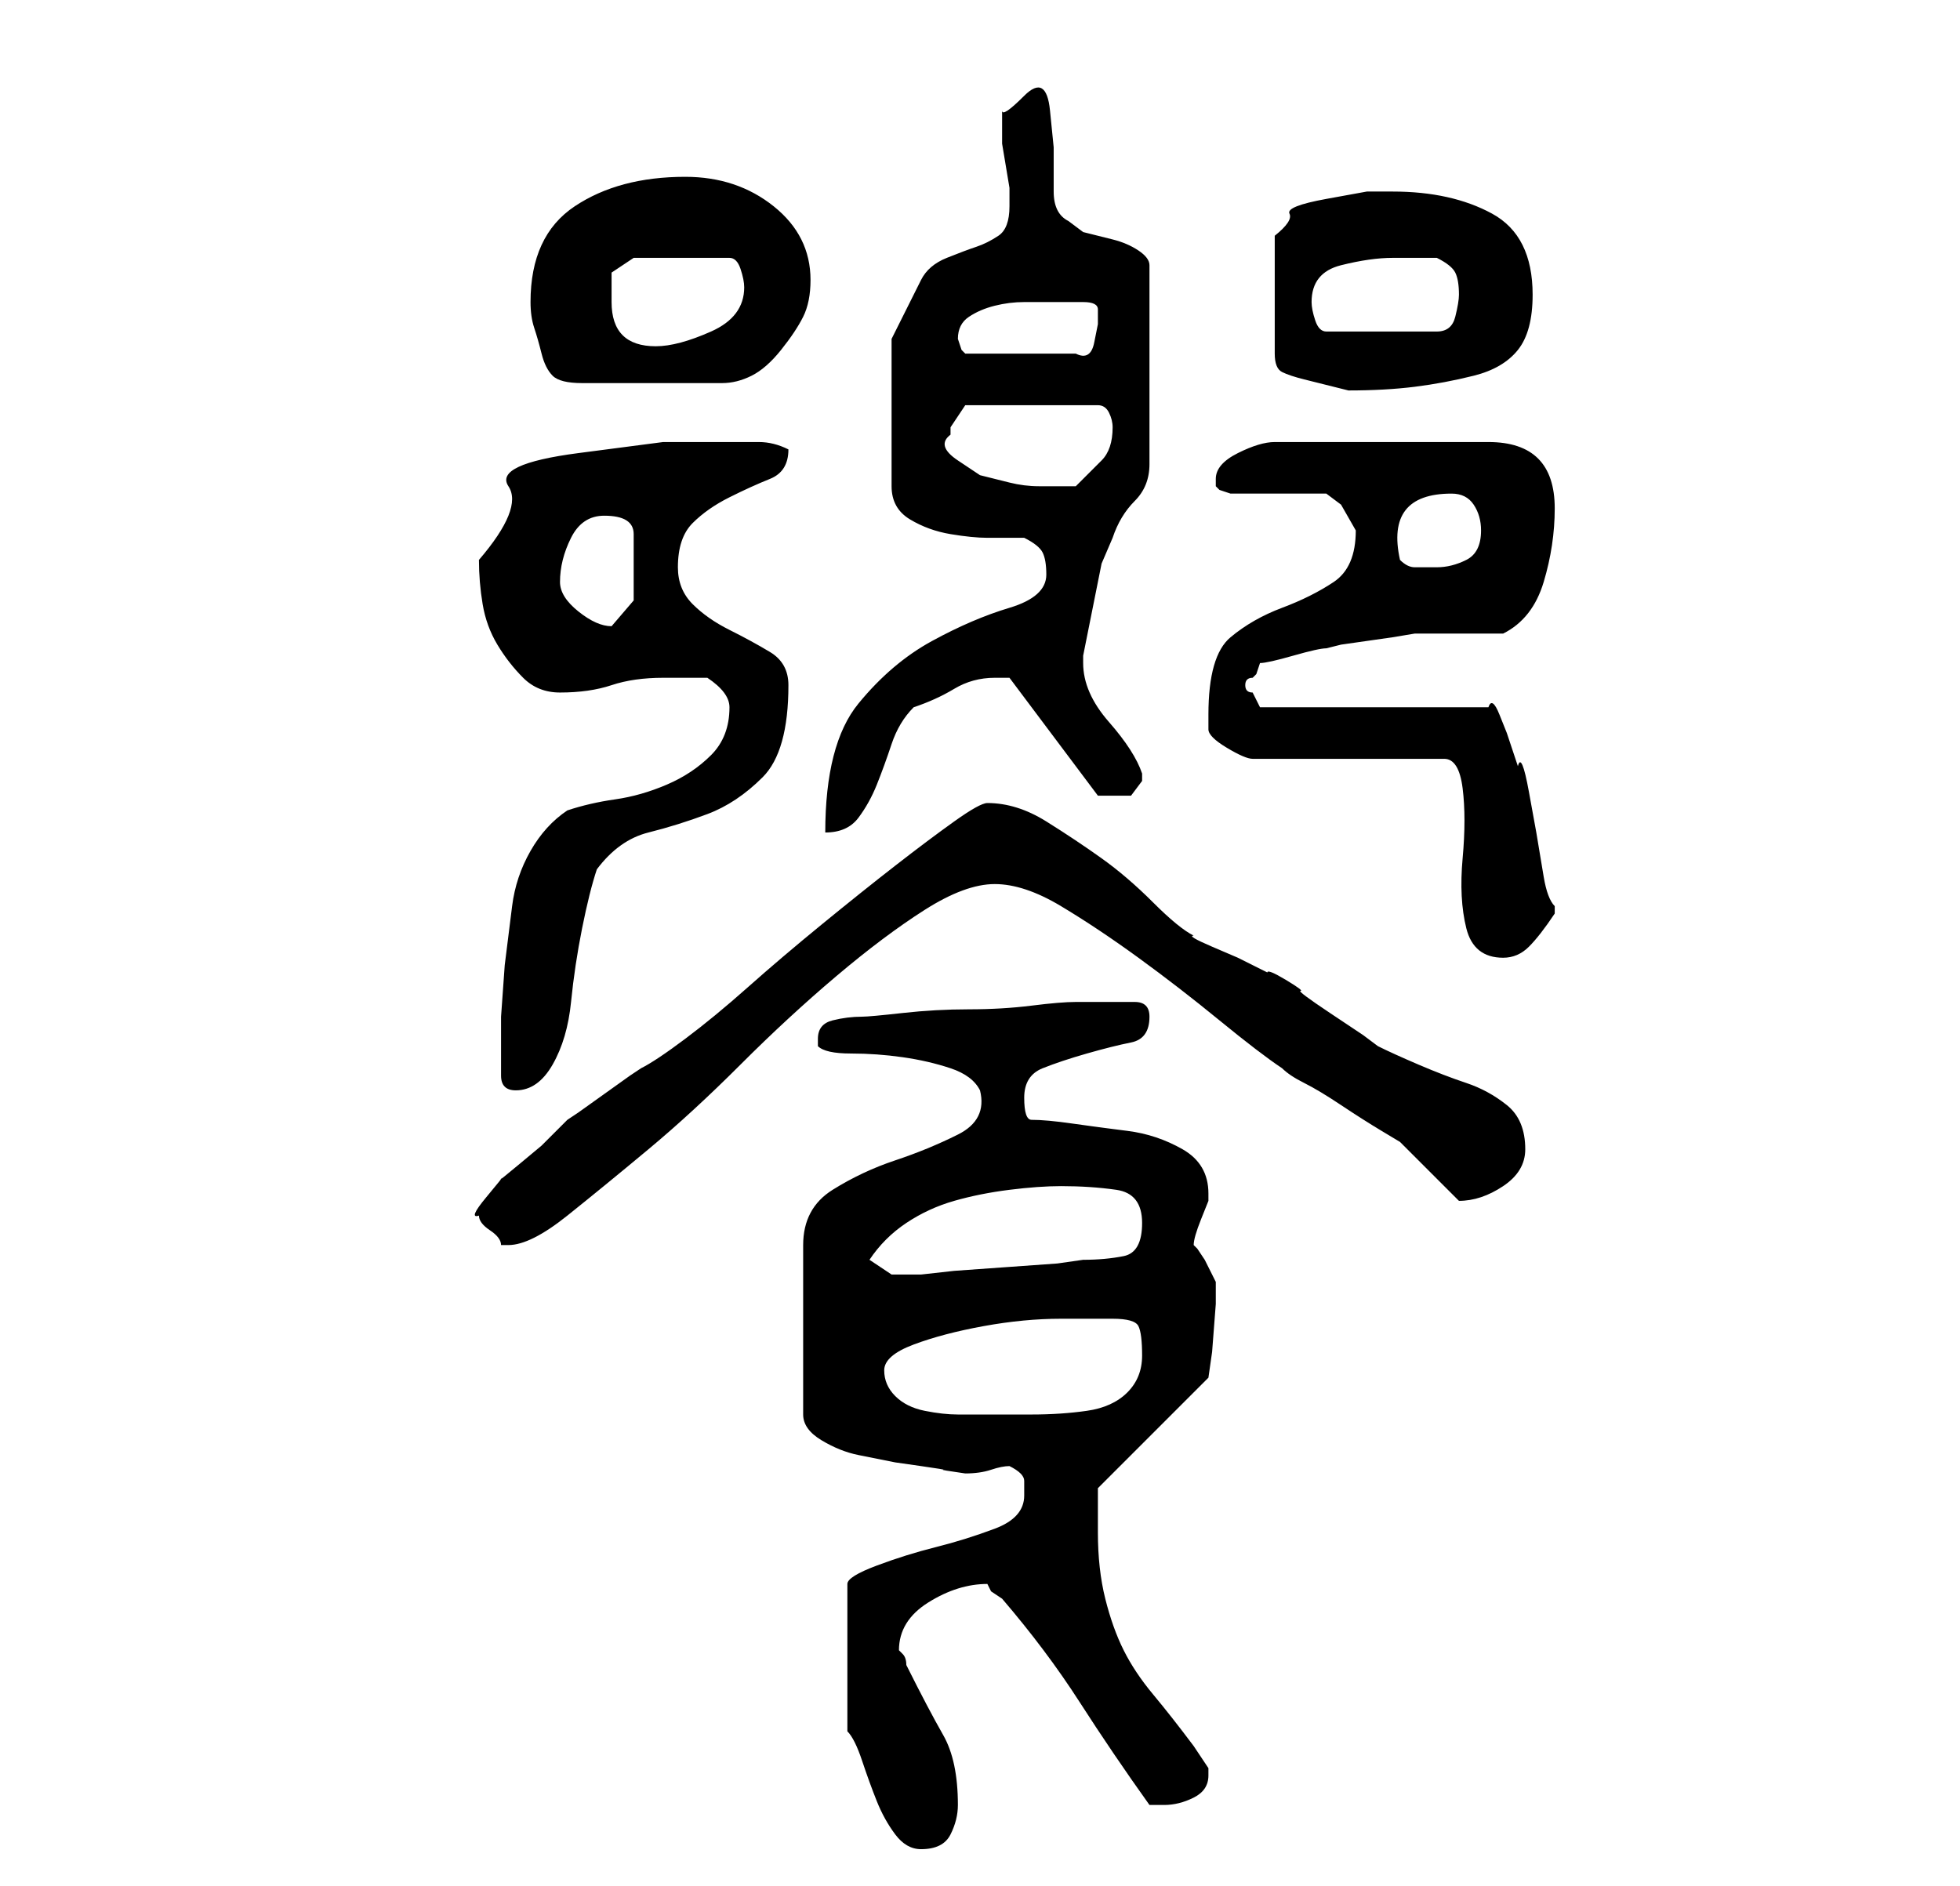 <?xml version="1.0" standalone="no"?>
<!DOCTYPE svg PUBLIC "-//W3C//DTD SVG 1.1//EN" "http://www.w3.org/Graphics/SVG/1.1/DTD/svg11.dtd" >
<svg xmlns="http://www.w3.org/2000/svg" xmlns:xlink="http://www.w3.org/1999/xlink" version="1.1" viewBox="-10 0 266 256">
   <path fill="currentColor"
d="M105 235q1 1 2 4t2 5.5t2.5 4.5t3.5 2q3 0 4 -2t1 -4q0 -6 -2 -9.5t-5 -9.5q0 -1 -0.5 -1.5l-0.5 -0.5q0 -4 4 -6.5t8 -2.5v0l0.5 1t1.5 1q6 7 10.5 14t9.5 14h1.5h0.5q2 0 4 -1t2 -3v-1l-2 -3q-3 -4 -5.5 -7t-4 -6t-2.5 -7t-1 -9v-3.5v-2.5l15 -15l0.5 -3.5t0.5 -6.5
v-0.5v-0.5v-1.5v-0.5l-0.5 -1l-1 -2t-1 -1.5l-0.5 -0.5q0 -1 1 -3.5l1 -2.5v-1q0 -4 -3.5 -6t-7.5 -2.5t-7.5 -1t-5.5 -0.5q-1 0 -1 -3t2.5 -4t6 -2t6 -1.5t2.5 -3.5q0 -1 -0.5 -1.5t-1.5 -0.5h-2h-1h-5q-2 0 -6 0.5t-8.5 0.5t-9 0.5t-5.5 0.5q-2 0 -4 0.5t-2 2.5v1
q1 1 4.5 1t7 0.5t6.5 1.5t4 3q1 4 -3 6t-8.5 3.5t-8.5 4t-4 7.5v23q0 2 2.5 3.5t5 2l5 1t3.5 0.5t3 0.5t3 0.5q2 0 3.5 -0.5t2.5 -0.5q2 1 2 2v2q0 3 -4 4.5t-8 2.5t-8 2.5t-4 2.5v20zM110 186q0 -2 4 -3.5t9.5 -2.5t10.5 -1h7q3 0 3.5 1t0.5 4t-2 5t-5.5 2.5t-7.5 0.5h-6
h-4q-2 0 -4.5 -0.5t-4 -2t-1.5 -3.5zM108 171q2 -3 5 -5t6.5 -3t7.5 -1.5t7 -0.5q4 0 7.5 0.5t3.5 4.5t-2.5 4.5t-5.5 0.5l-3.5 0.5t-7 0.5t-7 0.5t-4.5 0.5h-2h-2t-3 -2zM55 165q0 1 1.5 2t1.5 2h1q3 0 8 -4t11 -9t12.5 -11.5t13 -12t12 -9t9.5 -3.5t9 3t10.5 7t11 8.5
t8.5 6.5q1 1 3 2t5 3t5.5 3.5l2.5 1.5l4 4l4 4v0q3 0 6 -2t3 -5q0 -4 -2.5 -6t-5.5 -3t-6.5 -2.5t-5.5 -2.5l-2 -1.5t-4.5 -3t-4 -3t-2 -1.5t-2.5 -1l-4 -2t-3.5 -1.5t-2.5 -1.5q-2 -1 -5.5 -4.5t-7 -6t-7.5 -5t-8 -2.5q-1 0 -4.5 2.5t-8 6t-10 8t-10 8.5t-8.5 7t-6 4
l-1.5 1t-3.5 2.5t-3.5 2.5l-1.5 1l-1 1l-2.5 2.5t-3 2.5t-2.5 2t-2 2.5t-1 2.5zM58 146q0 1 0.5 1.5t1.5 0.5v0q3 0 5 -3.5t2.5 -8.5t1.5 -10t2 -8q3 -4 7 -5t8 -2.5t7.5 -5t3.5 -12.5q0 -3 -2.5 -4.5t-5.5 -3t-5 -3.5t-2 -5q0 -4 2 -6t5 -3.5t5.5 -2.5t2.5 -4q-2 -1 -4 -1
h-3h-10t-11.5 1.5t-9.5 4.5t-4 10q0 3 0.5 6t2 5.5t3.5 4.5t5 2q4 0 7 -1t7 -1h6q3 2 3 4q0 4 -2.5 6.5t-6 4t-7 2t-6.5 1.5q-3 2 -5 5.5t-2.5 7.5l-1 8t-0.5 7v8zM154 97v1v1q0 1 2.5 2.5t3.5 1.5h26q2 0 2.5 4t0 9.5t0.5 9.5t5 4q2 0 3.5 -1.5t3.5 -4.5v0v-1
q-1 -1 -1.5 -4l-1 -6t-1 -5.5t-1.5 -3.5l-0.5 -1.5l-1 -3t-1 -2.5t-1.5 -1h-31l-0.5 -1l-0.5 -1q-1 0 -1 -1t1 -1l0.5 -0.5t0.5 -1.5q1 0 4.5 -1t4.5 -1l2 -0.5t3.5 -0.5t3.5 -0.5t3 -0.5h12q4 -2 5.5 -7t1.5 -10q0 -9 -9 -9h-29q-2 0 -5 1.5t-3 3.5v1l0.5 0.5t1.5 0.5h13
l2 1.5t2 3.5v0q0 5 -3 7t-7 3.5t-7 4t-3 10.5zM132 78q0 3 -5 4.5t-10.5 4.5t-10 8.5t-4.5 17.5q3 0 4.5 -2t2.5 -4.5t2 -5.5t3 -5q3 -1 5.5 -2.5t5.5 -1.5h1.5h0.5l12 16h0.5h1.5h2.5t1.5 -2v-1q-1 -3 -4.5 -7t-3.5 -8v-1l0.5 -2.5l1 -5l1 -5t1.5 -3.5q1 -3 3 -5t2 -5v-27
q0 -1 -1.5 -2t-3.5 -1.5l-4 -1t-2 -1.5q-2 -1 -2 -4v-6t-0.5 -5t-3.5 -2t-3 2v1v1v2.5t0.5 3t0.5 3v1.5v1q0 3 -1.5 4t-3 1.5t-4 1.5t-3.5 3l-2.5 5l-1.5 3v20q0 3 2.5 4.5t5.5 2t5 0.5h5q2 1 2.5 2t0.5 3zM66 79q0 -3 1.5 -6t4.5 -3q4 0 4 2.5v5.5v3.5t-3 3.5q-2 0 -4.5 -2
t-2.5 -4zM180 76q-2 -9 7 -9q2 0 3 1.5t1 3.5q0 3 -2 4t-4 1h-3q-1 0 -2 -1zM119 59v-1l1 -1.5l1 -1.5h18q1 0 1.5 1t0.5 2q0 3 -1.5 4.5l-3.5 3.5h-5q-2 0 -4 -0.5l-4 -1t-3 -2t-1 -3.5zM62 41q0 2 0.5 3.5t1 3.5t1.5 3t4 1h19q2 0 4 -1t4 -3.5t3 -4.5t1 -5q0 -6 -5 -10
t-12 -4q-9 0 -15 4t-6 13zM179 26v0h-3.5t-5.5 1t-5 2t-2 3v16q0 2 1 2.5t3 1l4 1l2 0.5q5 0 9 -0.5t8 -1.5t6 -3.5t2 -7.5q0 -8 -5.5 -11t-13.5 -3zM120 46q0 -2 1.5 -3t3.5 -1.5t4 -0.5h3h5q2 0 2 1v2t-0.5 2.5t-2.5 1.5h-15l-0.5 -0.5t-0.5 -1.5v0zM73 41v-4t3 -2h13
q1 0 1.5 1.5t0.5 2.5q0 4 -4.5 6t-7.5 2t-4.5 -1.5t-1.5 -4.5zM168 41q0 -4 4 -5t7 -1h6q2 1 2.5 2t0.5 3q0 1 -0.5 3t-2.5 2h-15q-1 0 -1.5 -1.5t-0.5 -2.5z" />
</svg>

